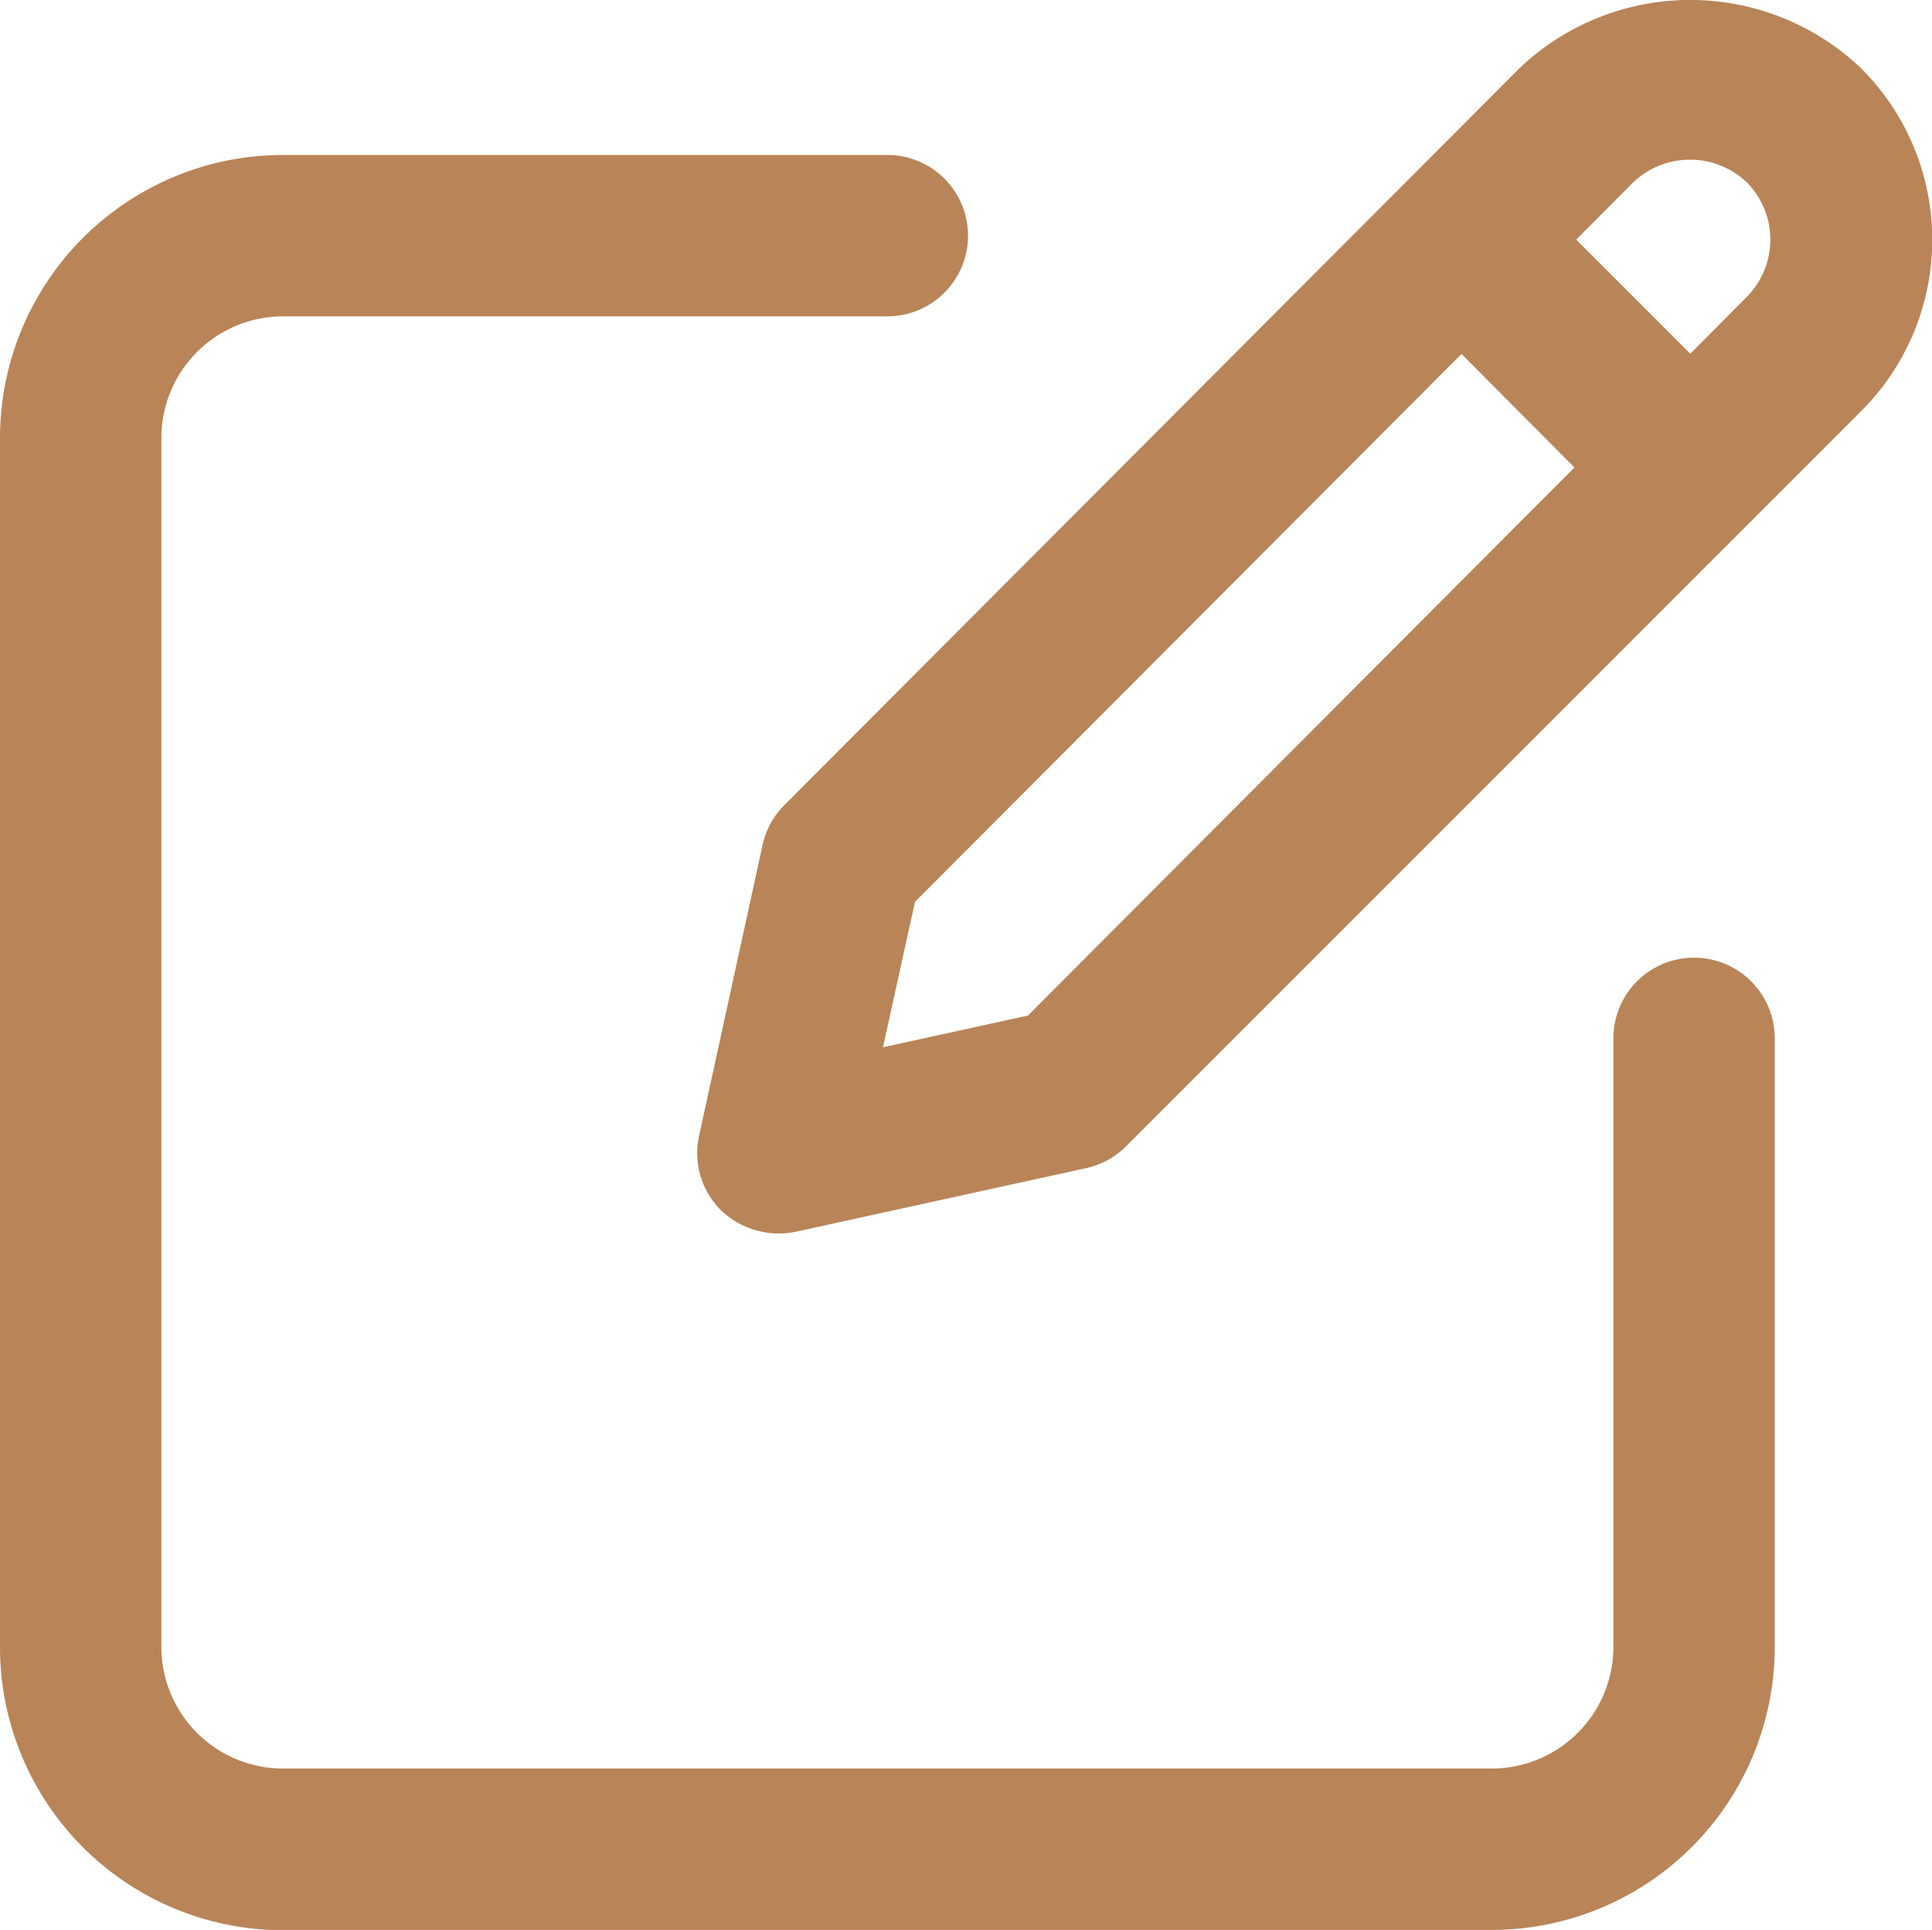 <svg id="_314eec5d0c2110d02c2df6c410efc994" data-name="314eec5d0c2110d02c2df6c410efc994" xmlns="http://www.w3.org/2000/svg" width="20.15" height="20.125" viewBox="0 0 20.15 20.125">
  <path id="Path_173" data-name="Path 173" d="M2.945,20.509h12.62a2.953,2.953,0,0,0,2.945-2.956V11.212a.841.841,0,0,0-1.683,0v6.341a1.269,1.269,0,0,1-1.262,1.273H2.945a1.269,1.269,0,0,1-1.262-1.273V4.956A1.269,1.269,0,0,1,2.945,3.683h6.31A.841.841,0,0,0,9.254,2H2.945A2.953,2.953,0,0,0,0,4.956v12.6a2.953,2.953,0,0,0,2.945,2.956Z" transform="translate(0 -0.384)" fill="#b98457"/>
  <path id="Path_174" data-name="Path 174" d="M9.326,8.883l-.664,3.041a.841.841,0,0,0,.228.775.873.873,0,0,0,.774.226L12.7,12.26a.841.841,0,0,0,.416-.228l7.668-7.668a2.524,2.524,0,0,0,0-3.57,2.583,2.583,0,0,0-3.569,0L9.557,8.469a.841.841,0,0,0-.231.414Zm9.076-6.9a.86.86,0,0,1,1.19,0,.849.849,0,0,1,0,1.189L19,3.768l-1.19-1.19Zm-7.488,7.5,5.7-5.713,1.178,1.184-5.7,5.715L10.58,11Z" transform="translate(-1.371 -0.079)" fill="#b98457"/>
</svg>
